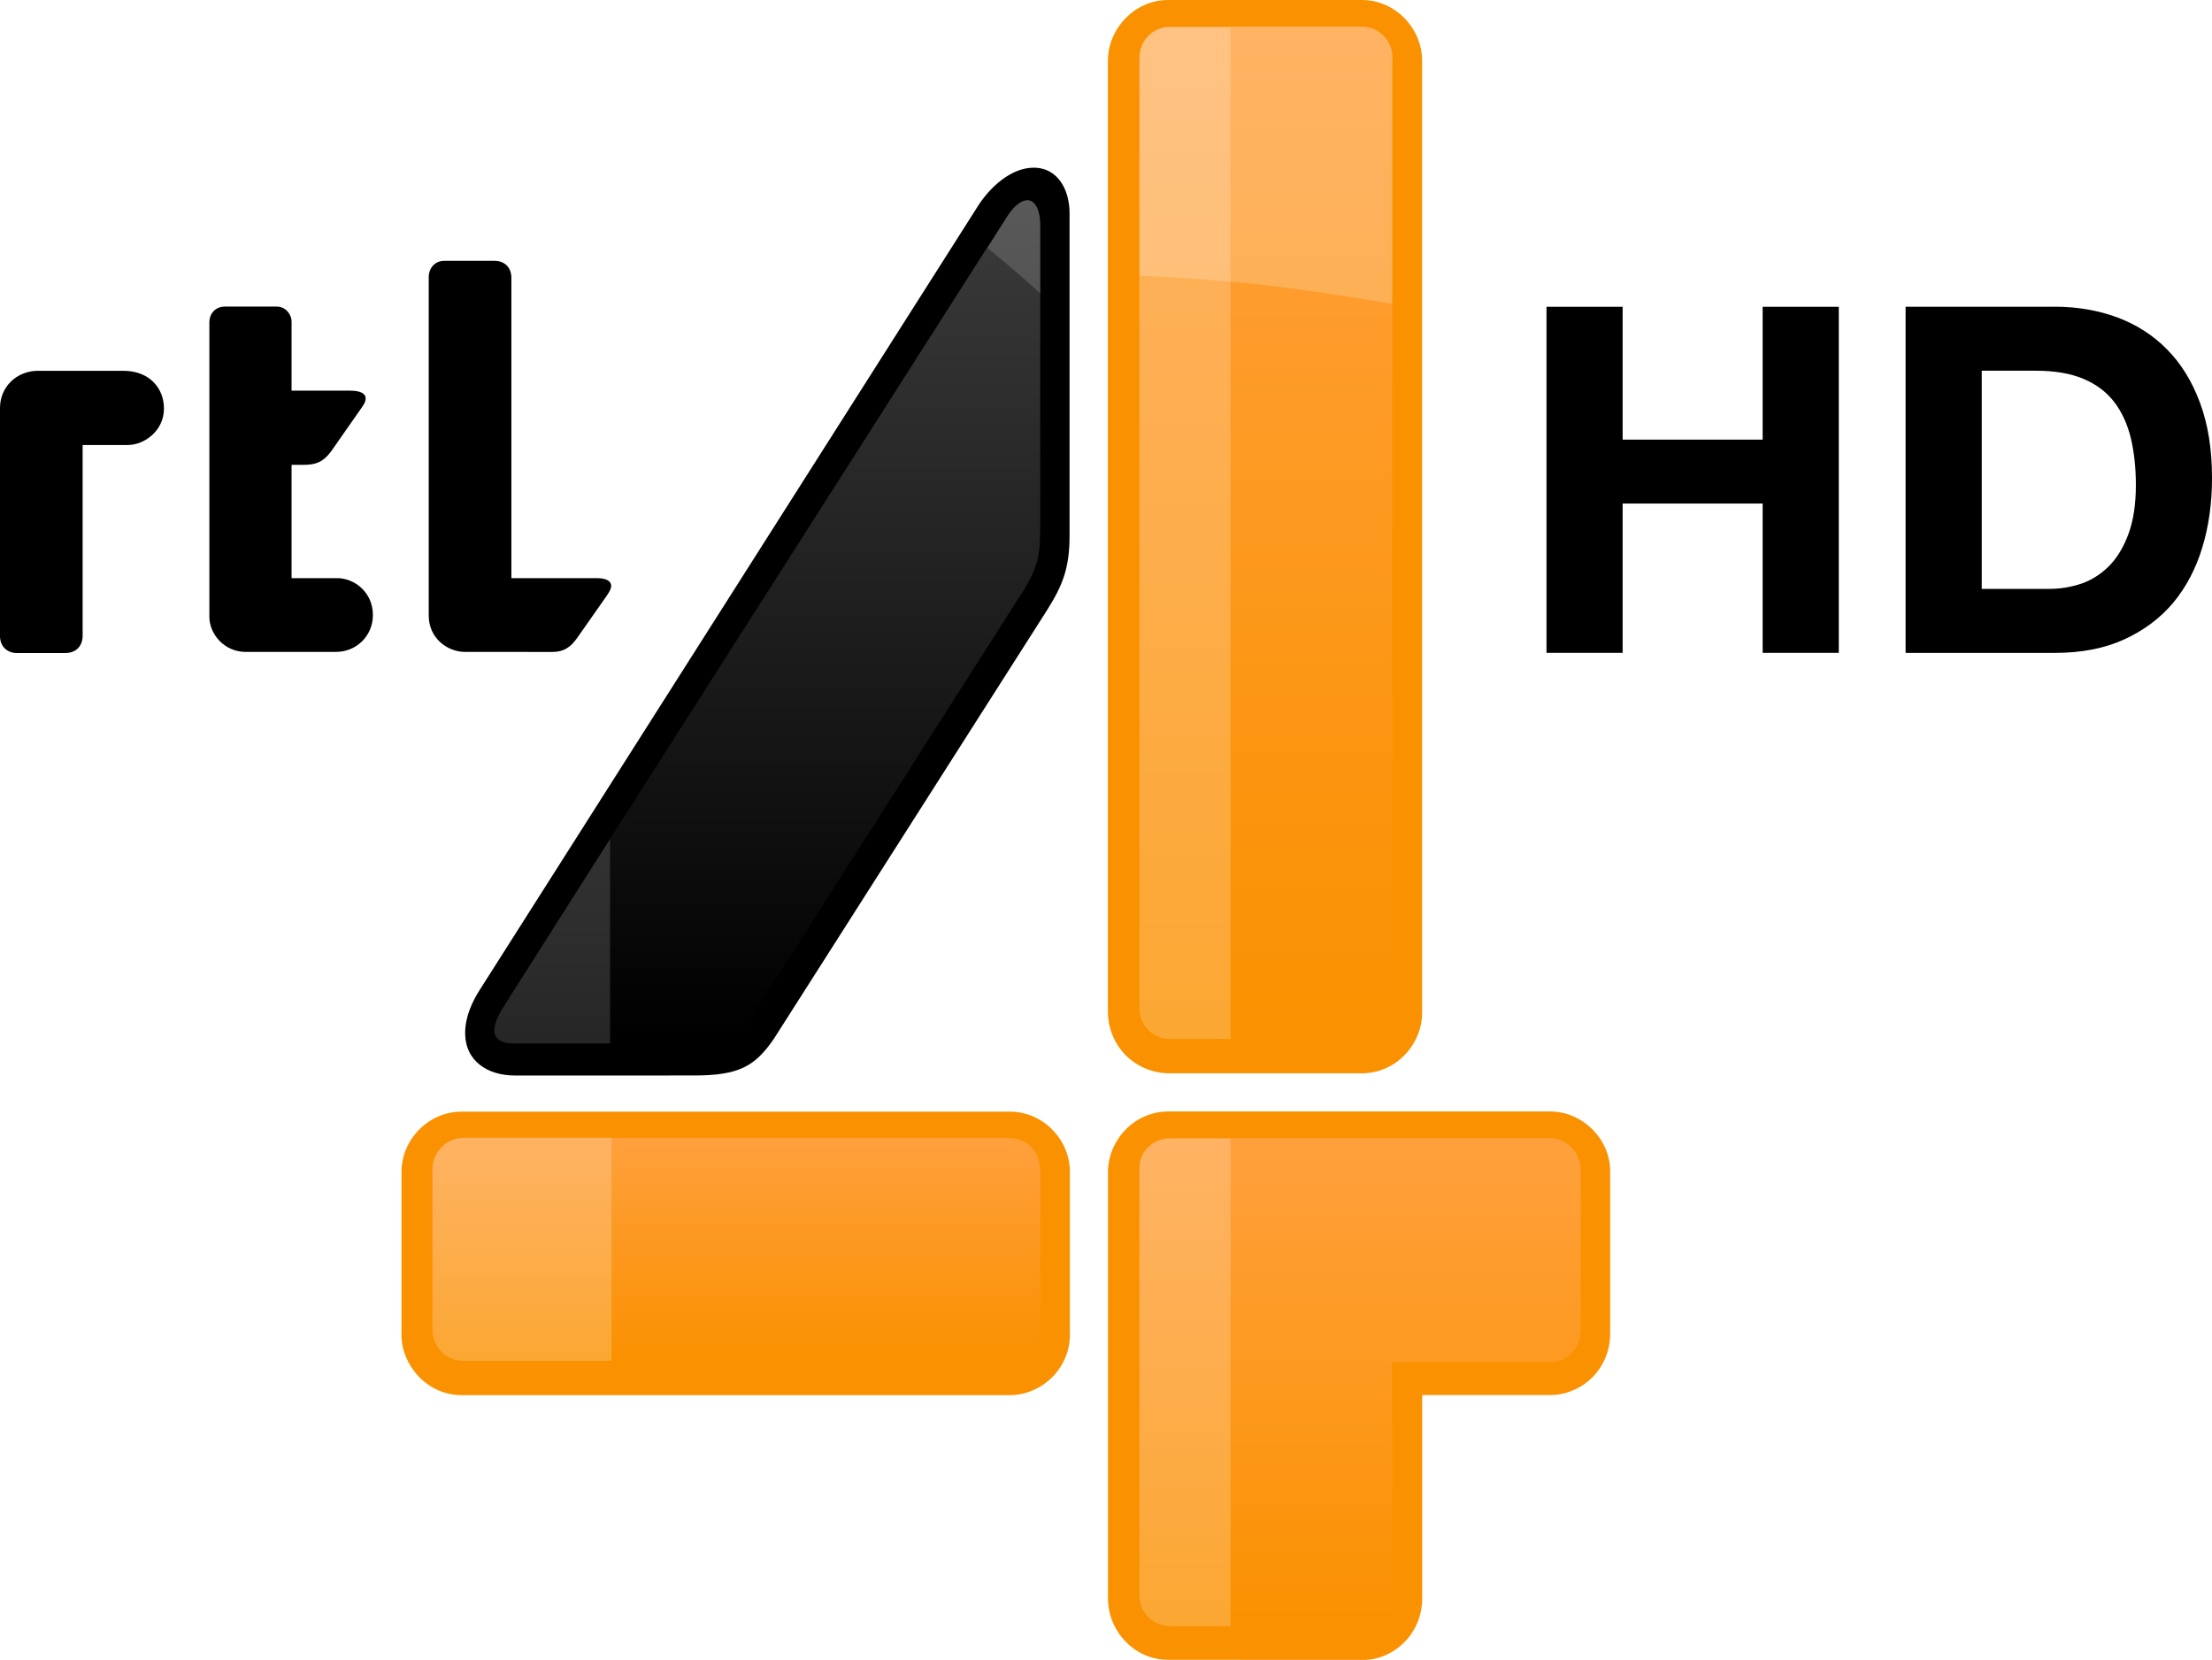 <svg xmlns="http://www.w3.org/2000/svg" viewBox="0 0 600 450.21" xmlns:xlink="http://www.w3.org/1999/xlink"><defs><linearGradient id="6" y2="884.29" gradientUnits="userSpaceOnUse" x2="0" y1="828.83"><stop stop-color="#323232"/><stop stop-color="#2d2d2d" offset=".5"/><stop stop-color="#262626" offset="1"/></linearGradient><linearGradient id="A" y2="677.41" gradientUnits="userSpaceOnUse" x2="0" y1="882.54"><stop stop-color="#fba733"/><stop stop-color="#fdac45" offset=".5"/><stop stop-color="#feb057" offset="1"/></linearGradient><linearGradient id="7" y2="608.52" gradientUnits="userSpaceOnUse" x2="0" y1="683.38"><stop stop-color="#feb056"/><stop stop-color="#ffb363" offset="1"/></linearGradient><linearGradient id="9" y2="677.28" gradientUnits="userSpaceOnUse" x2="0" y1="608.35"><stop stop-color="#ffc282"/><stop stop-color="#fec079" offset="1"/></linearGradient><linearGradient id="8" y2="882.75" gradientUnits="userSpaceOnUse" x2="0" y1="668.9"><stop stop-color="#383838"/><stop stop-color="#1c1c1c" offset=".5"/><stop offset="1"/></linearGradient><linearGradient id="5" y2="680.2" gradientUnits="userSpaceOnUse" x2="0" y1="882.81"><stop stop-color="#fa9100"/><stop stop-color="#fc9716" offset=".5"/><stop stop-color="#fe9c2d" offset="1"/></linearGradient><linearGradient id="0" y2="910.19" gradientUnits="userSpaceOnUse" x2="0" y1="1041.97"><stop stop-color="#fba733"/><stop stop-color="#fdad4b" offset=".5"/><stop stop-color="#ffb363" offset="1"/></linearGradient><linearGradient id="4" y2="909.83" gradientUnits="userSpaceOnUse" x2="0" y1="970.43" xlink:href="#0"/><linearGradient id="1" y2="680.41" gradientUnits="userSpaceOnUse" x2="0" y1="655.36"><stop stop-color="#595959"/><stop stop-color="#545454" offset="1"/></linearGradient><linearGradient id="3" y2="970.08" gradientUnits="userSpaceOnUse" x2="0" y1="910.04"><stop stop-color="#ffa03c"/><stop stop-color="#fc981e" offset=".5"/><stop stop-color="#fa9100" offset="1"/></linearGradient><linearGradient id="2" y2="909.99" gradientUnits="userSpaceOnUse" x2="0" y1="1042.54"><stop stop-color="#fa9100"/><stop stop-color="#fd991e" offset=".5"/><stop stop-color="#ffa03c" offset="1"/></linearGradient></defs><g transform="translate(-.995-601.11)"><path d="m5.575 778.23c-2.649 0-4.581-1.816-4.581-4.581v-61.899c0-5.761 4.587-10.07 10.306-10.07h23.14c7.07 0 11.03 4.7 11.03 10.246 0 5.934-5.196 9.885-9.885 9.885h-12.177v51.713c0 2.815-1.784 4.701-4.701 4.701z"/><path d="m67.67 777.93c-5.994 0-9.885-5.01-9.885-9.487v-79.956c0-2.088 1.429-4.219 4.219-4.219h14.09c2.418 0 3.988 2.15 3.988 4.02v18.765h15.671c4.057 0 4.42 1.425 4.42 2.079 0 1.071-.577 1.779-1.065 2.522l-8.311 11.899c-2.146 2.873-4.156 3.63-7.339 3.63h-3.375v30.738h12.402c4.632 0 9.657 3.824 9.657 10 0 5.717-4.529 10-10 10z"/><path d="m127.17 777.93c-4.895 0-9.884-3.777-9.884-9.885v-91.93c0-1.943 1.424-4.261 4.218-4.261h13.622c3 0 4.581 2.079 4.581 4.581v81.49h23.265c2.615 0 3.807.885 3.807 2.063 0 .965-.644 1.843-1.292 2.825l-7.951 11.345c-1.672 2.365-3.524 3.778-6.618 3.778z"/><path d="m140.67 892.82c-7.335 0-13.501-3.82-13.501-11.572 0-4.345 1.903-8.44 3.978-11.693l135.01-212.4c3.383-5.42 9.23-10.565 15.188-10.565 6.923 0 9.765 6.489 9.765 12.253v87.63c0 8.807-1.956 13.51-6.03 20.01l-74.14 116.33c-5.13 7.5-9.505 10-21.698 10z"/><path fill="url(#1)" d="m283.17 680.73v-18.564c0-3.409-1.053-6.76-3.524-6.76-2.02 0-4.293 2.429-5.676 4.76l-5.221 8.211-.012 16.897z"/><path fill="#fa9100" d="m126.27 979.52c-9.685 0-16.372-8.388-16.372-16.274v-44.24c0-8.695 7.181-16.394 16.394-16.394h148.63c8.922 0 16.274 7.557 16.274 16.274v44.24c0 9.205-7.67 16.394-16.394 16.394z"/><path fill="url(#3)" d="m166.87 909.72h107.29c6.606 0 9.04 4.838 9.04 9.04v43.998c0 4.557-4.101 7.474-8.653 7.474h-107.67l-27.363-27.363z"/><path fill="url(#4)" d="m166.87 970.22h-40.26c-4.823 0-8.317-4.091-8.317-8.317v-43.757c0-4.401 3.712-8.438 8.438-8.438h40.14z"/><path fill="#fa9100" d="m317.87 1051.3c-9.28 0-16.334-7.891-16.334-16.605v-115.73c0-8.317 6.883-16.394 16.394-16.394h103.55c8.636 0 16.274 7.314 16.274 16.274v43.878c0 10.182-8.157 16.756-16.184 16.756h-34.806v55.09c0 10.05-8.116 16.756-15.883 16.756z"/><path fill="url(#2)" d="m334.77 1042.5h43.878v-23.868-48.1h43.24c4.375 0 7.875-4.057 7.875-8.452v-43.863c0-4.482-4-8.417-8.08-8.417h-86.91l-14.894 26.14v92.82z"/><path fill="url(#0)" d="m334.77 1042.2h-16.394c-4.03 0-8.317-3.268-8.317-8.318v-116.2c0-3.937 3.47-7.835 8.317-7.835h16.394z"/><path fill="#fa9100" d="m318.27 892.22c-9.508 0-16.756-7.541-16.756-16.756v-257.95c0-8.509 7.206-16.402 16.274-16.402h52.677c9.08 0 16.274 7.832 16.274 16.394v258.32c0 8.327-6.87 16.394-16.394 16.394z"/><path fill="url(#5)" d="m378.67 683.53v199.38h-43.878l-14.827-14.827v-224.22z"/><path fill="url(#7)" d="m334.77 608.33h35.801c4.449 0 8.08 3.826 8.08 8.08v67.14c-14.13-2.44-31.3-5.01-43.878-6.03l-17.6-40.864z"/><path fill="url(#9)" d="m310.07 676.03v-59.43c0-4.282 3.498-8.197 8.197-8.197h16.515v69.19l-14.586 8.421z"/><path fill="url(#A)" d="m334.77 882.92h-16.53c-4.325 0-8.182-3.621-8.182-8.197v-198.83c7.577.274 16.475.818 24.712 1.626z"/><path fill="url(#8)" d="m166.47 884.12h27.12c7.692 0 11.922-8.04 15.427-13.688l69.62-109.21c3.85-6.209 4.52-9.511 4.52-17.06v-63.53c-4.666-4.202-9.486-8.311-14.421-12.353l-102.27 160.38-14.465 44.24z"/><path fill="url(#6)" d="m166.47 884.12h-26.19c-3.722 0-5.209-1.503-5.209-3.52 0-2.428 1.772-5.272 2.903-7.06l28.496-44.871z"/><path d="m441.13 684.32v36.03h37.98v-36.03h20.652v93.86h-20.652v-40.498h-37.98v40.498h-20.652v-93.86h20.652"/><path d="m556.94 760.83c2.989 0 5.877-.504 8.697-1.444 2.787-.974 5.272-2.586 7.489-4.802 2.183-2.25 3.929-5.138 5.239-8.731 1.31-3.593 1.981-7.992 1.981-13.164 0-4.735-.47-9-1.377-12.794-.94-3.828-2.451-7.086-4.533-9.806-2.116-2.72-4.903-4.802-8.362-6.246s-7.724-2.183-12.828-2.183h-14.708v59.17h18.402m1.444-76.53c6.04 0 11.686.974 16.891 2.888 5.239 1.948 9.738 4.836 13.533 8.697 3.828 3.862 6.783 8.664 8.933 14.473 2.149 5.776 3.257 12.559 3.257 20.35 0 6.851-.873 13.164-2.653 18.94-1.746 5.776-4.399 10.779-7.925 15.01-3.56 4.198-7.992 7.489-13.298 9.906s-11.552 3.627-18.738 3.627h-40.498v-93.89h40.498"/></g></svg>